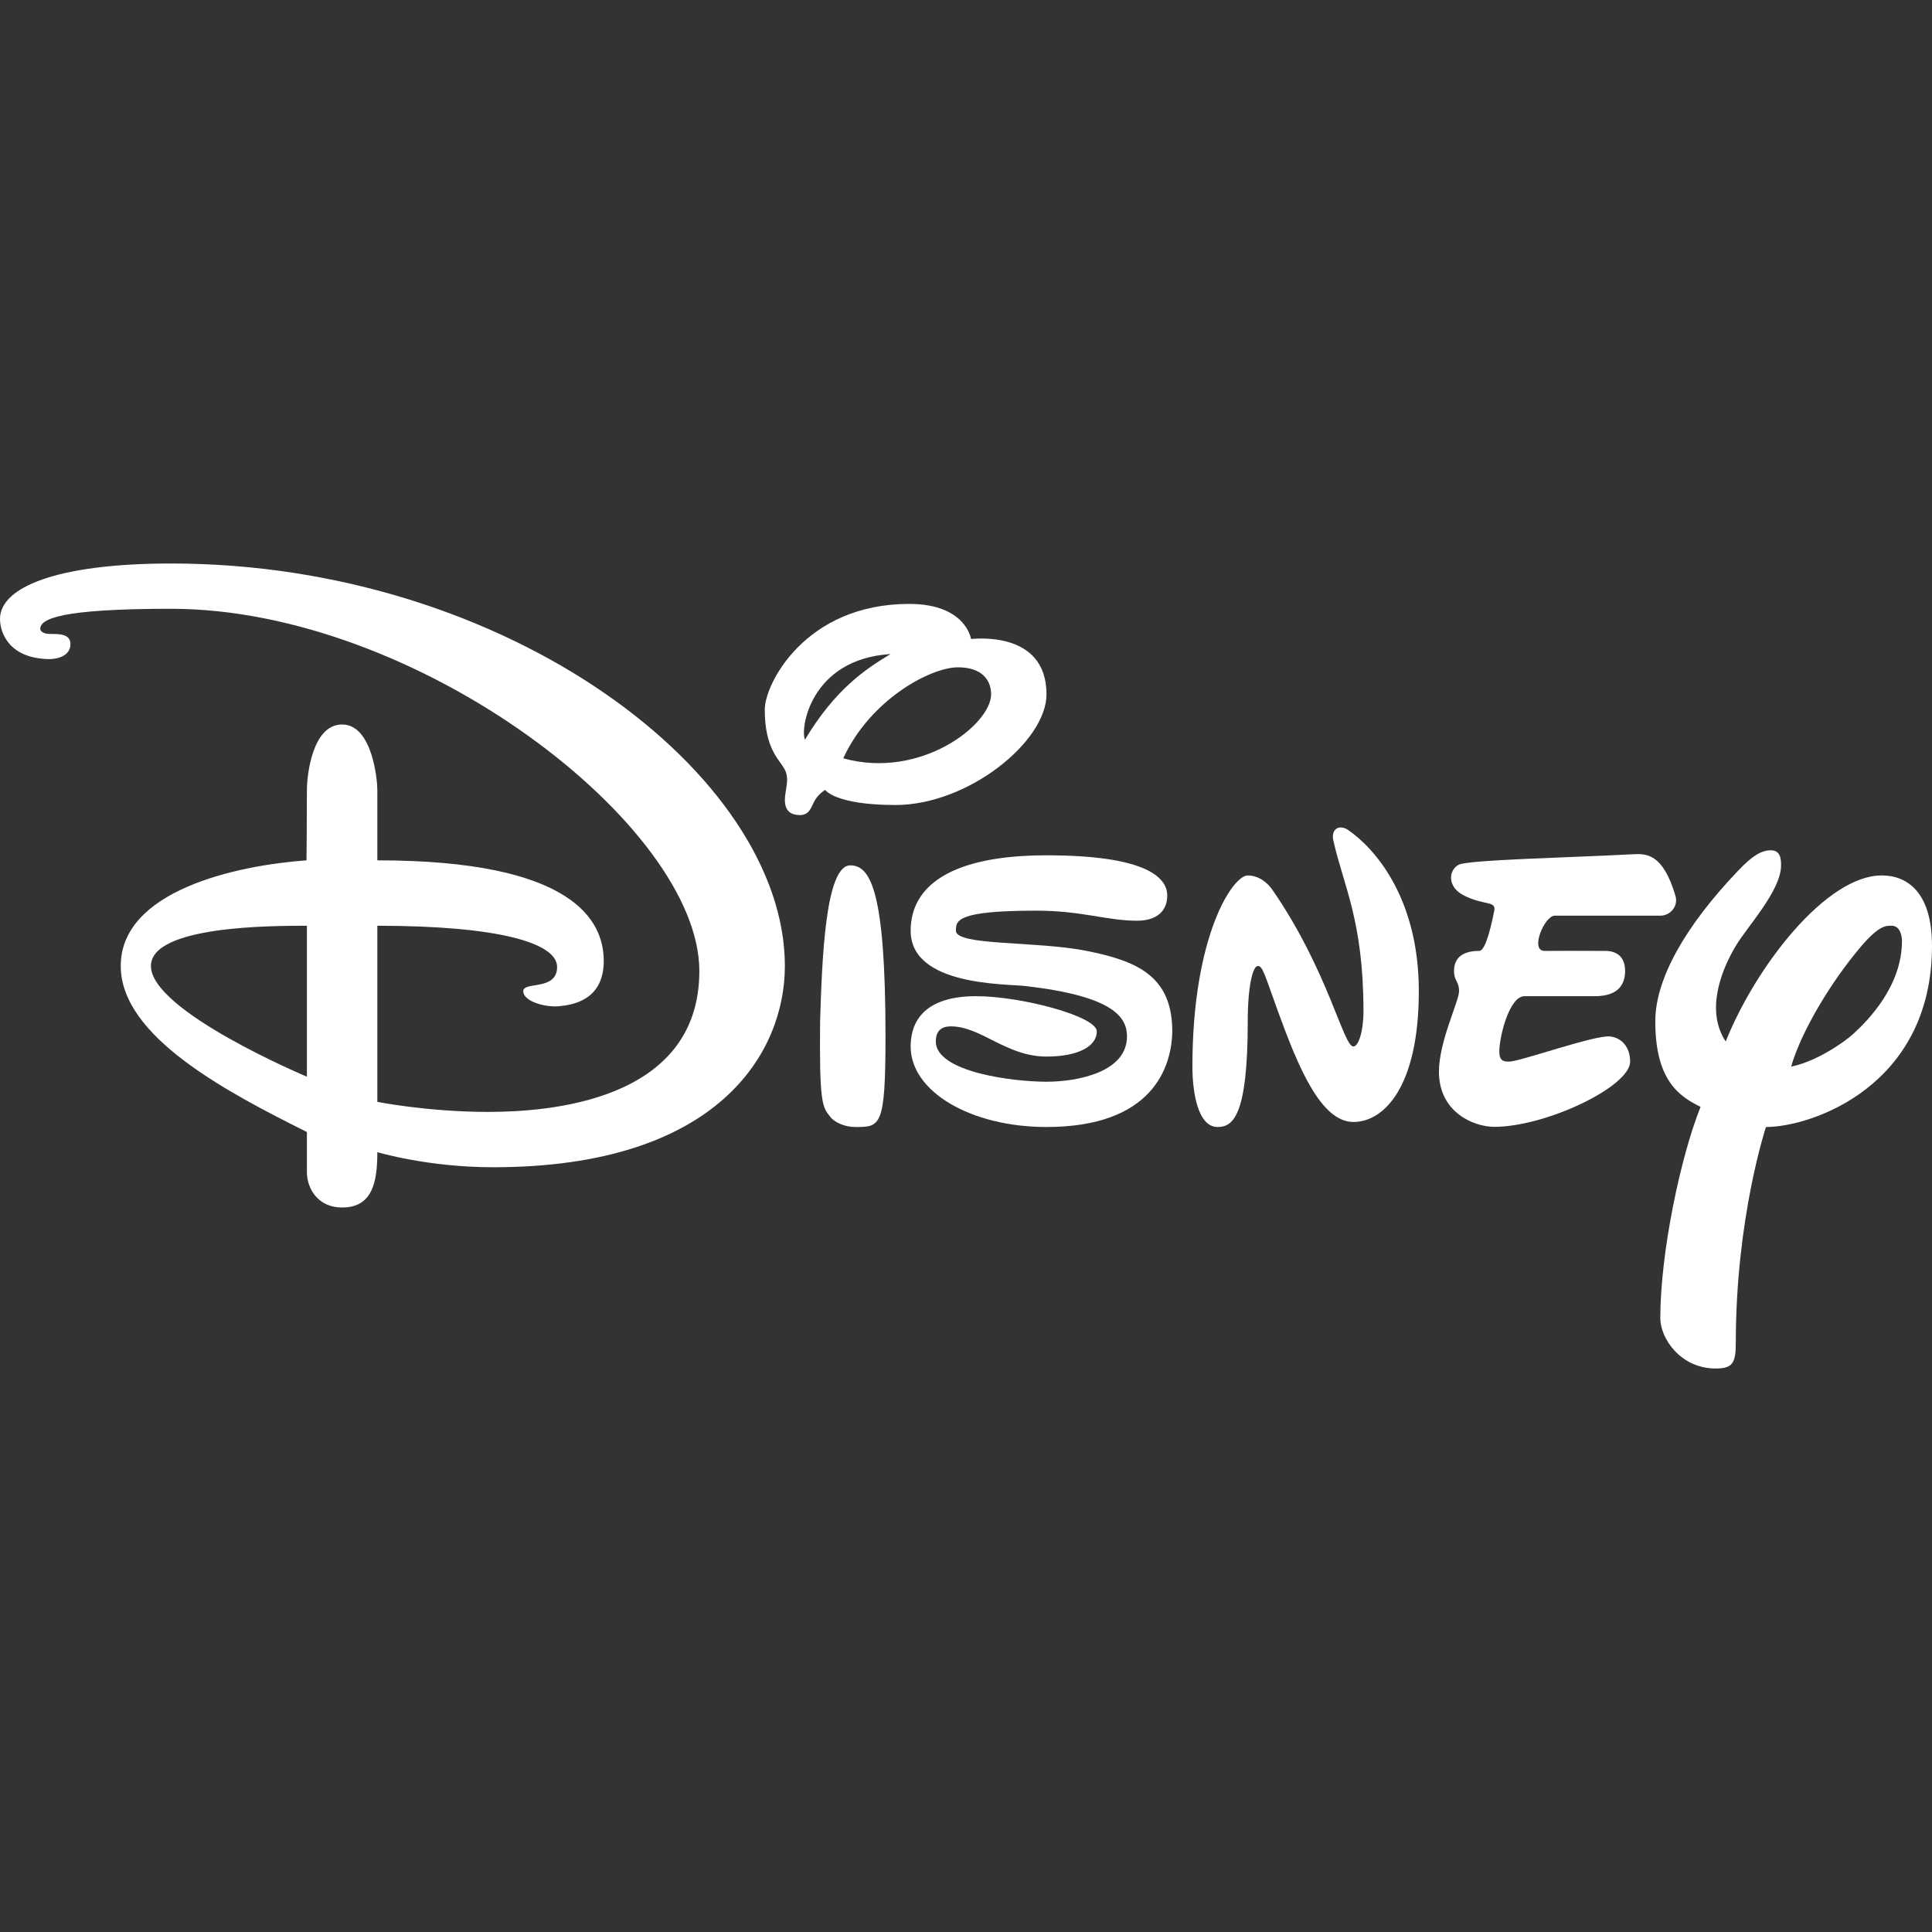 <?xml version="1.0" encoding="UTF-8"?>
<svg xmlns="http://www.w3.org/2000/svg" xmlns:xlink="http://www.w3.org/1999/xlink" viewBox="0 0 144 144" width="144px" height="144px">
<rect x="0" y="0" width="144" height="144" fill="#333333" stroke="none"/>
<g id="surface36389528">
<path style=" stroke:none;fill-rule:nonzero;fill:rgb(100%,100%,100%);fill-opacity:1;" d="M 123.75 68.25 C 120.75 68.25 118.5 68.25 115.875 68.25 C 115.125 68.25 114 70.875 115.125 70.875 C 116.504 70.875 117.285 70.859 119.625 70.875 C 119.91 70.879 121.125 70.875 121.125 72.375 C 121.125 73.23 120.75 74.25 118.875 74.25 C 117.75 74.25 117 74.25 113.625 74.25 C 112.5 74.25 111.75 77.25 111.75 78.375 C 111.75 79.125 112.125 79.125 112.5 79.125 C 113.273 79.125 118.883 77.129 120 77.25 C 120.891 77.348 121.5 78.07 121.5 79.125 C 121.5 81 115.211 83.988 111.375 83.988 C 109.875 83.988 107.25 82.93 107.25 79.875 C 107.25 77.625 108.75 74.625 108.75 73.875 C 108.75 73.125 108.375 73.125 108.375 72.375 C 108.375 71.625 108.75 70.875 110.25 70.875 C 110.625 70.875 111 69.75 111.375 67.875 C 111.523 67.133 110.625 67.5 109.125 66.75 C 107.773 66.074 108.012 64.777 108.75 64.441 C 109.555 64.078 117.383 63.906 121.684 63.672 C 122.746 63.613 123.938 63.633 124.875 66.75 C 125.113 67.539 124.5 68.25 123.75 68.25 Z M 123.75 68.25 "/>
<path style=" stroke:none;fill-rule:nonzero;fill:rgb(100%,100%,100%);fill-opacity:1;" d="M 100.875 83.625 C 98.445 83.625 96.75 79.5 95.25 75.375 C 94.273 72.691 94.125 72 93.75 72 C 93.375 72 93 73.5 93 76.125 C 93 83.25 91.875 84 90.75 84 C 89.25 84 88.875 81.312 88.875 79.5 C 88.875 69.75 91.875 65.25 93 65.25 C 93.551 65.25 94.273 65.504 94.875 66.375 C 99 72.375 100.125 78 100.875 78 C 101.25 78 101.625 76.875 101.625 75.375 C 101.625 68.625 100.125 66 99.375 62.625 C 99.195 61.812 99.809 61.398 100.5 61.875 C 102.297 63.109 105.75 66.75 105.75 73.875 C 105.75 81 103.16 83.625 100.875 83.625 Z M 100.875 83.625 "/>
<path style=" stroke:none;fill-rule:nonzero;fill:rgb(100%,100%,100%);fill-opacity:1;" d="M 87 66.75 C 87 67.875 86.25 68.625 84.75 68.625 C 82.5 68.625 80.625 67.875 77.25 67.875 C 71.25 67.875 71.25 68.625 71.25 69.375 C 71.25 70.504 77.25 70.125 81 70.875 C 84.75 71.625 87.375 72.75 87.375 76.875 C 87.332 79.57 85.875 84 78 84 C 72.375 84 67.875 81.375 67.875 78 C 67.875 76.832 68.25 74.25 72.75 74.25 C 76.125 74.25 81.75 75.75 81.75 76.875 C 81.75 78 80.332 78.75 78 78.75 C 75 78.75 73.125 76.5 70.875 76.5 C 70.125 76.5 69.75 76.875 69.75 77.625 C 69.75 79.875 75.375 80.625 78 80.625 C 80.402 80.625 84 79.875 84 77.25 C 84 75.75 82.875 74.25 76.5 73.5 C 74.949 73.316 67.875 73.5 67.875 69.375 C 67.875 66 70.934 63.75 78 63.75 C 85.066 63.75 87 65.25 87 66.75 Z M 87 66.75 "/>
<path style=" stroke:none;fill-rule:nonzero;fill:rgb(100%,100%,100%);fill-opacity:1;" d="M 63.75 84 C 62.957 84 62.18 83.656 61.852 83.203 C 61.285 82.496 61.066 82.152 61.125 76.125 C 61.266 71.656 61.5 64.5 63.375 64.5 C 64.875 64.5 66 66.375 66 77.25 C 66 84 65.625 84 63.75 84 Z M 63.75 84 "/>
<path style=" stroke:none;fill-rule:nonzero;fill:rgb(100%,100%,100%);fill-opacity:1;" d="M 72.375 47.625 C 72.375 47.625 72 45.012 67.762 45.012 C 60 45.012 57 51 57 52.875 C 57 55.875 58.125 56.625 58.5 57.375 C 58.875 58.125 58.5 58.875 58.5 59.625 C 58.5 60.375 58.875 60.75 59.625 60.75 C 60.375 60.75 60.469 60.094 60.75 59.625 C 61.031 59.156 61.5 58.875 61.5 58.875 C 61.5 58.875 62.25 60 66.75 60 C 72.156 60 78 55.273 78 51.75 C 78 46.875 72.398 47.645 72.375 47.625 Z M 60 55.125 C 59.625 54.375 60.375 49.125 66.375 48.75 C 64.5 49.875 62.25 51.375 60 55.125 Z M 62.852 56.52 C 64.875 52.125 69.367 49.738 71.402 49.738 C 73.121 49.738 73.871 50.625 73.871 51.75 C 73.875 54 68.625 58.125 62.852 56.52 Z M 62.852 56.52 "/>
<path style=" stroke:none;fill-rule:nonzero;fill:rgb(100%,100%,100%);fill-opacity:1;" d="M 140.25 65.25 C 136.125 65.25 130.875 72 128.625 77.625 C 127.125 75.375 128.25 72.375 129.375 70.5 C 130.262 69.023 132.75 66.375 132.75 64.5 C 132.75 64.125 132.75 63.375 132 63.375 C 131.25 63.375 130.578 63.82 129.57 64.875 C 125.625 69 123.375 72.957 123.375 76.125 C 123.375 80.625 125.25 81.75 126.75 82.5 C 125.25 86.25 123.75 93.375 123.75 98.25 C 123.75 99.75 125.25 102 127.875 102 C 129.109 102 129.375 101.625 129.375 100.125 C 129.375 90.75 131.625 84 131.625 84 C 135 84 144 80.973 144 70.5 C 144 66.465 142.125 65.25 140.25 65.25 Z M 138.152 77.043 C 137.457 77.684 135.375 79.125 133.5 79.5 C 134.25 76.875 136.5 73.125 138.75 70.5 C 140.129 68.891 140.645 69 141 69 C 141.613 69 141.762 69.75 141.762 70.125 C 141.762 73.5 139.242 76.043 138.152 77.043 Z M 138.152 77.043 "/>
<path style=" stroke:none;fill-rule:nonzero;fill:rgb(100%,100%,100%);fill-opacity:1;" d="M 12.75 42 C 4.125 42 0 43.812 0 46.125 C 0 47.234 0.75 49.125 3.75 49.125 C 3.75 49.125 5.25 49.125 5.25 48 C 5.25 47.25 4.418 47.25 3.75 47.25 C 3 47.25 3 46.875 3 46.875 C 3 46.125 4.5 45.375 12.75 45.375 C 31.125 45.375 52.125 61.547 52.125 72.375 C 52.125 82.125 40.805 82.875 36.375 82.875 C 31.875 82.875 28.125 82.125 28.125 82.125 C 28.125 82.125 28.125 72.652 28.125 69 C 37.125 69 41.523 70.273 41.523 72.074 C 41.523 73.875 39 73.125 39 73.875 C 39 74.625 40.586 75.086 41.625 75 C 42.664 74.914 45 74.559 45 71.625 C 45 68.625 42.75 64.125 28.125 64.125 C 28.125 64.125 28.125 59.625 28.125 58.875 C 28.125 58.125 27.75 54 25.5 54 C 23.25 54 22.875 57.859 22.875 58.875 C 22.875 61.5 22.844 64.125 22.844 64.125 C 17.625 64.5 9 66.375 9 72 C 9 77.25 16.875 81.375 22.875 84.375 C 22.875 86.25 22.875 86.25 22.875 87.375 C 22.875 88.5 23.625 90 25.5 90 C 27.75 90 28.125 88.125 28.125 85.875 C 28.125 85.875 31.875 87 36.75 87 C 53.625 87 58.5 78.375 58.5 72 C 58.5 57.75 37.875 42 12.75 42 Z M 22.875 80.25 C 22.875 80.25 11.25 75.375 11.25 72 C 11.25 69 20.25 69 22.875 69 Z M 22.875 80.25 "/>
</g>
</svg>
